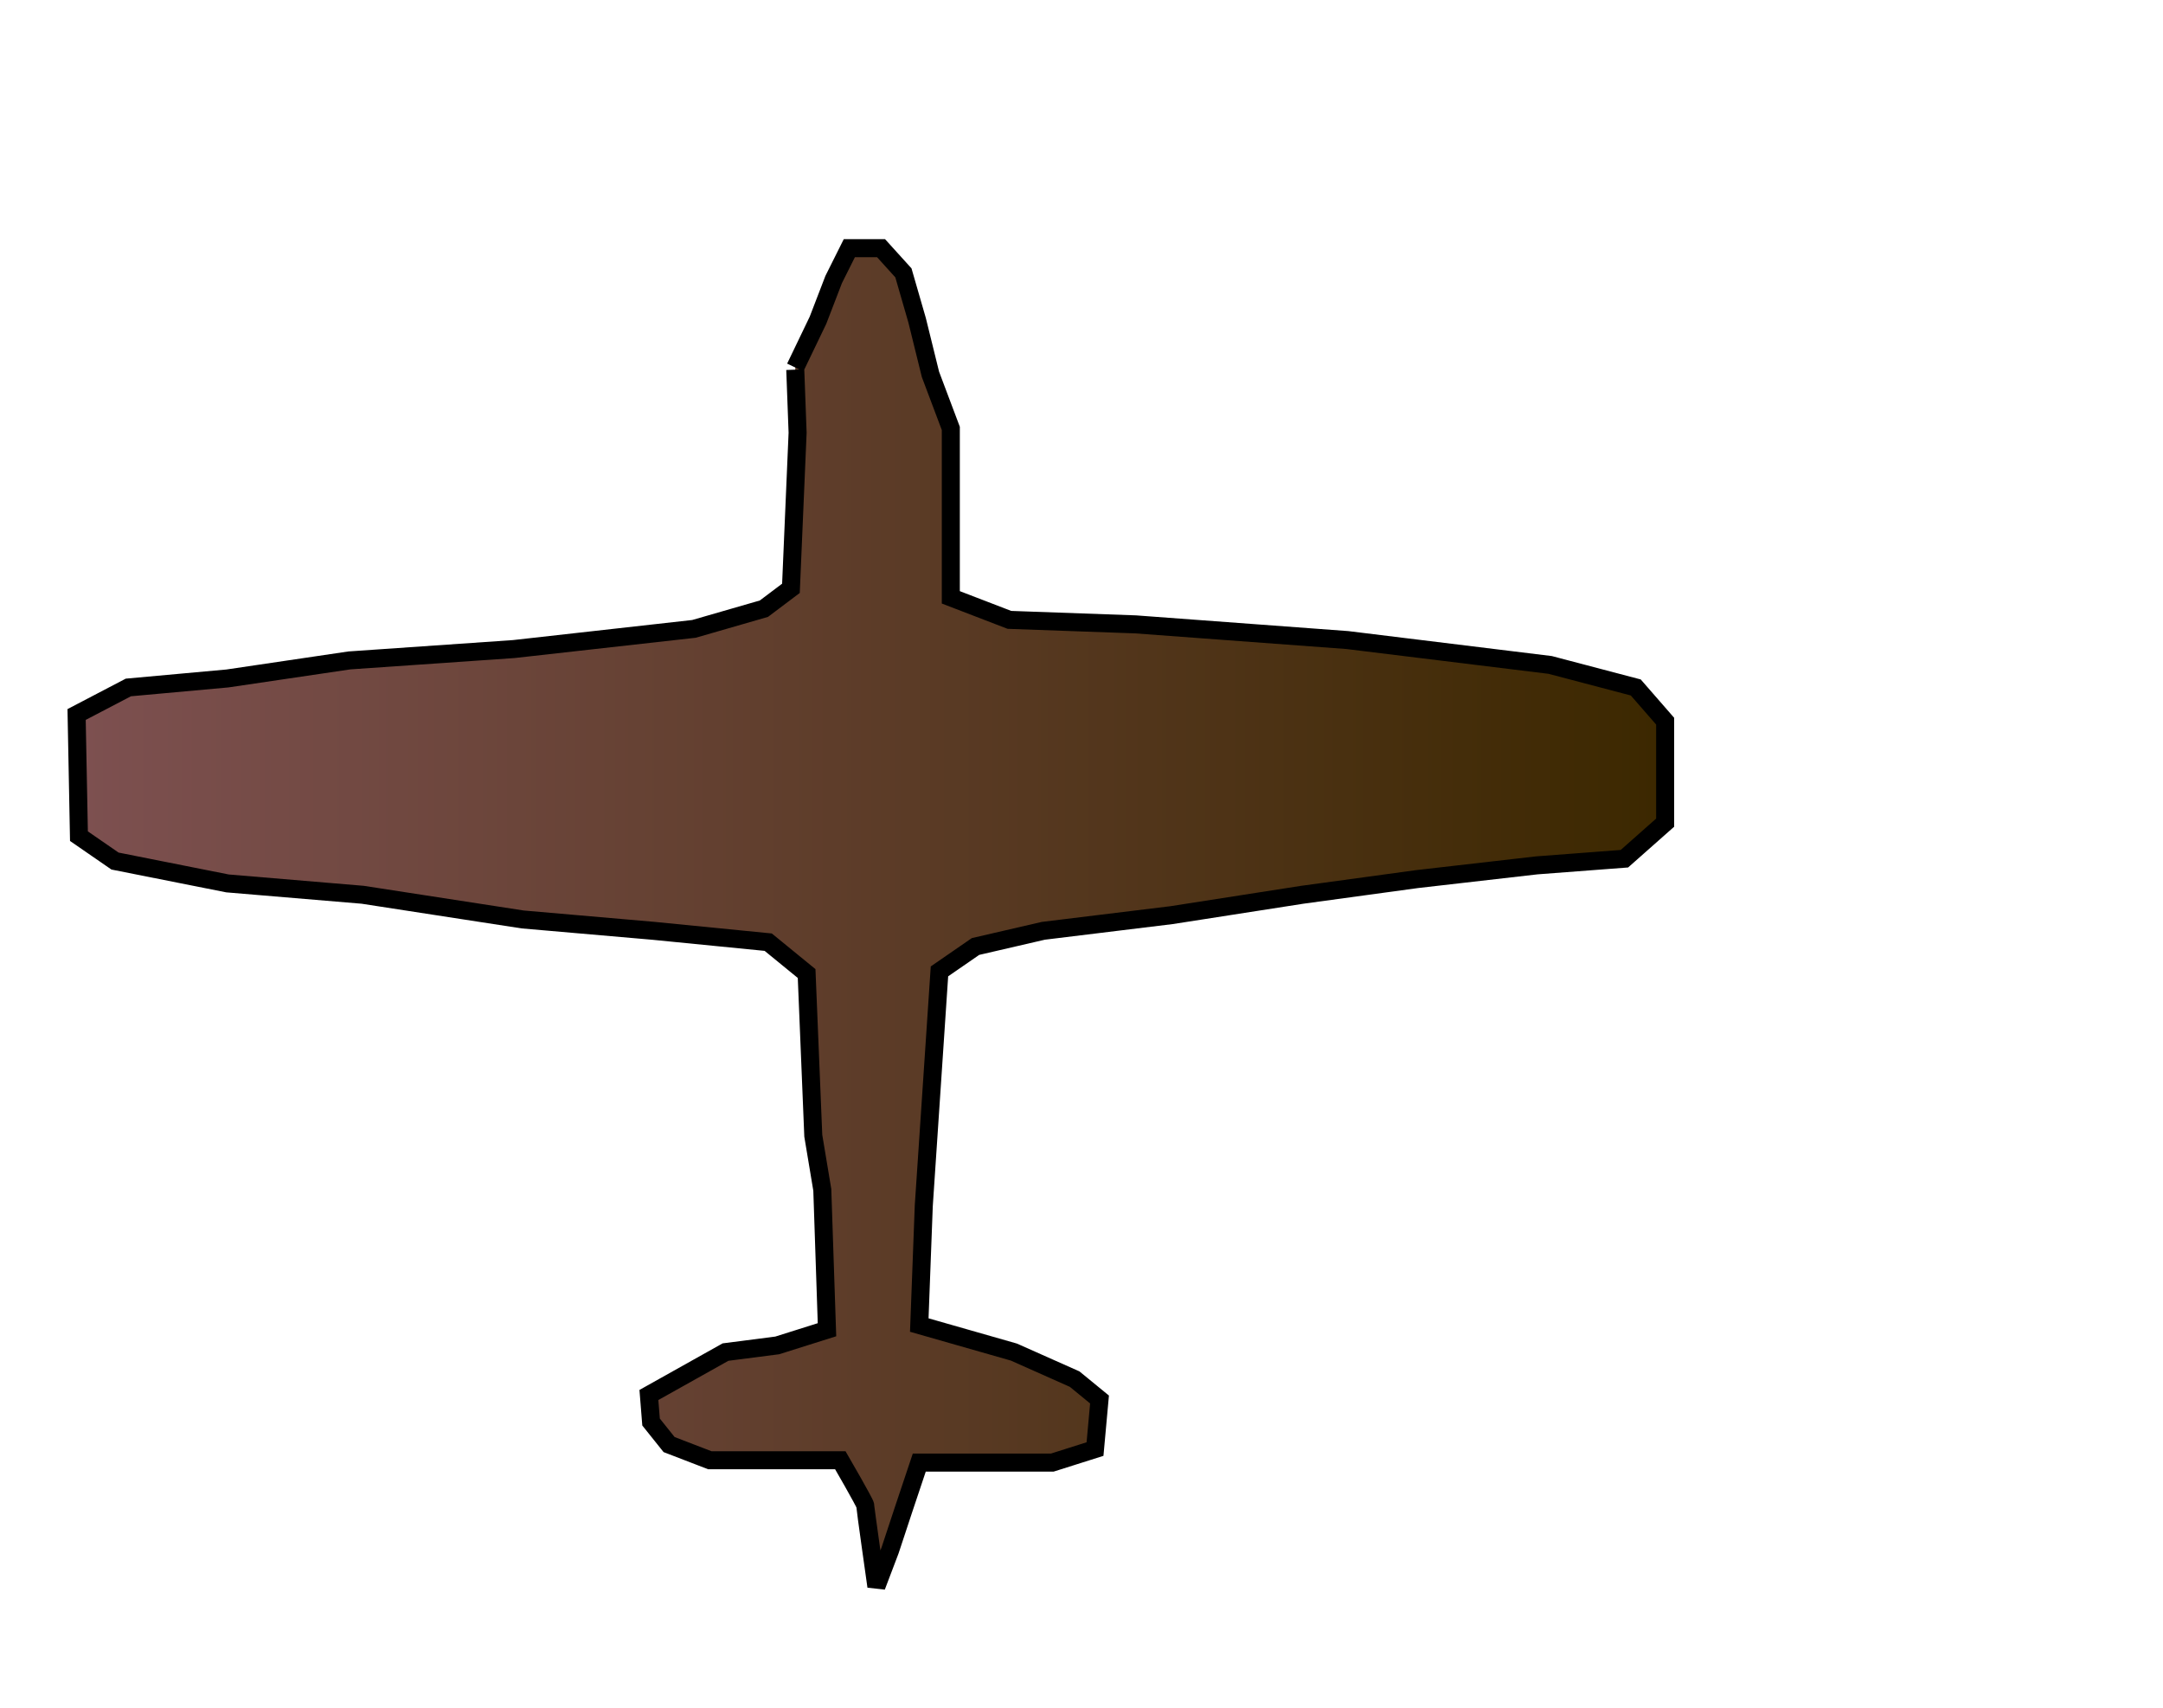 <?xml version="1.0" encoding="UTF-8" standalone="no"?>
<!DOCTYPE svg PUBLIC "-//W3C//DTD SVG 20010904//EN"
							"http://www.w3.org/TR/2001/REC-SVG-20010904/DTD/svg10.dtd">

<svg xmlns="http://www.w3.org/2000/svg"
		width="0.333in" height="0.263in"
		viewBox="0 0 120 70">
		<defs>
<linearGradient id="ru_color" x1="0%" y1="0%" x2="100%" y2="0%">
<stop offset="0%" style="stop-color:rgb(125,80,80);stop-opacity:1" />
<stop offset="100%" style="stop-color:rgb(60,40,0);stop-opacity:1" />
</linearGradient>
		</defs>
	<path id="Fighter"
				fill="url(#ru_color)" stroke="black" stroke-width="1"
				d="M 44.12,8.00 C 44.12,8.00 45.38,5.38 45.38,5.38 45.38,5.38 46.25,3.12 46.25,3.12 46.25,3.12 47.12,1.38 47.12,1.38 47.12,1.38 48.88,1.38 48.88,1.38 48.88,1.38 50.12,2.75 50.12,2.75 50.12,2.75 50.88,5.38 50.88,5.38 50.88,5.38 51.62,8.38 51.62,8.38 51.62,8.38 52.75,11.38 52.75,11.38 52.75,11.38 52.75,20.75 52.75,20.75 52.75,20.75 56.00,22.00 56.00,22.00 56.00,22.00 63.00,22.25 63.00,22.25 63.00,22.25 74.75,23.12 74.75,23.12 74.75,23.12 86.00,24.50 86.00,24.50 86.00,24.50 90.75,25.75 90.75,25.75 90.75,25.75 92.38,27.62 92.38,27.62 92.38,27.62 92.38,33.25 92.38,33.25 92.38,33.25 90.12,35.25 90.12,35.25 90.12,35.25 85.25,35.62 85.25,35.62 85.25,35.62 78.62,36.38 78.62,36.38 78.62,36.38 72.25,37.25 72.25,37.25 72.25,37.25 65.00,38.38 65.00,38.38 65.00,38.38 57.88,39.25 57.88,39.25 57.88,39.25 54.12,40.12 54.12,40.12 54.12,40.12 52.12,41.50 52.12,41.50 52.12,41.50 51.25,54.50 51.25,54.50 51.25,54.50 51.00,61.12 51.00,61.12 51.00,61.12 56.25,62.62 56.25,62.62 56.25,62.62 59.62,64.12 59.62,64.12 59.62,64.12 61.00,65.25 61.00,65.25 61.00,65.25 60.75,68.00 60.75,68.00 60.75,68.00 58.38,68.75 58.38,68.75 58.38,68.75 51.00,68.75 51.00,68.75 51.00,68.75 50.12,71.38 50.12,71.38 50.12,71.38 49.38,73.62 49.38,73.62 49.38,73.62 48.62,75.62 48.62,75.62 48.62,75.62 48.00,71.25 48.00,71.12 48.00,71.00 46.62,68.62 46.62,68.62 46.62,68.62 39.38,68.62 39.38,68.62 39.38,68.62 37.12,67.75 37.12,67.75 37.12,67.75 36.12,66.50 36.12,66.50 36.12,66.50 36.00,65.00 36.00,65.00 36.00,65.00 40.25,62.62 40.25,62.62 40.25,62.62 43.12,62.25 43.12,62.25 43.12,62.25 45.88,61.38 45.88,61.38 45.88,61.38 45.62,53.62 45.62,53.62 45.62,53.62 45.12,50.62 45.12,50.62 45.12,50.62 44.75,41.62 44.75,41.62 44.75,41.62 42.62,39.88 42.62,39.88 42.62,39.88 36.25,39.25 36.25,39.25 36.25,39.25 29.00,38.62 29.00,38.62 29.00,38.62 20.12,37.25 20.12,37.25 20.12,37.25 12.62,36.62 12.62,36.62 12.62,36.62 6.38,35.38 6.38,35.38 6.38,35.38 4.38,34.00 4.38,34.00 4.38,34.00 4.25,27.25 4.25,27.25 4.25,27.25 7.12,25.75 7.12,25.75 7.12,25.75 12.62,25.25 12.62,25.25 12.62,25.25 19.38,24.25 19.38,24.25 19.38,24.25 28.50,23.62 28.50,23.62 28.50,23.62 38.50,22.50 38.50,22.50 38.50,22.50 42.38,21.38 42.38,21.38 42.38,21.38 43.88,20.25 43.88,20.25 43.88,20.25 44.25,11.62 44.25,11.62 44.25,11.62 44.12,8.12 44.12,8.12" />
</svg>
